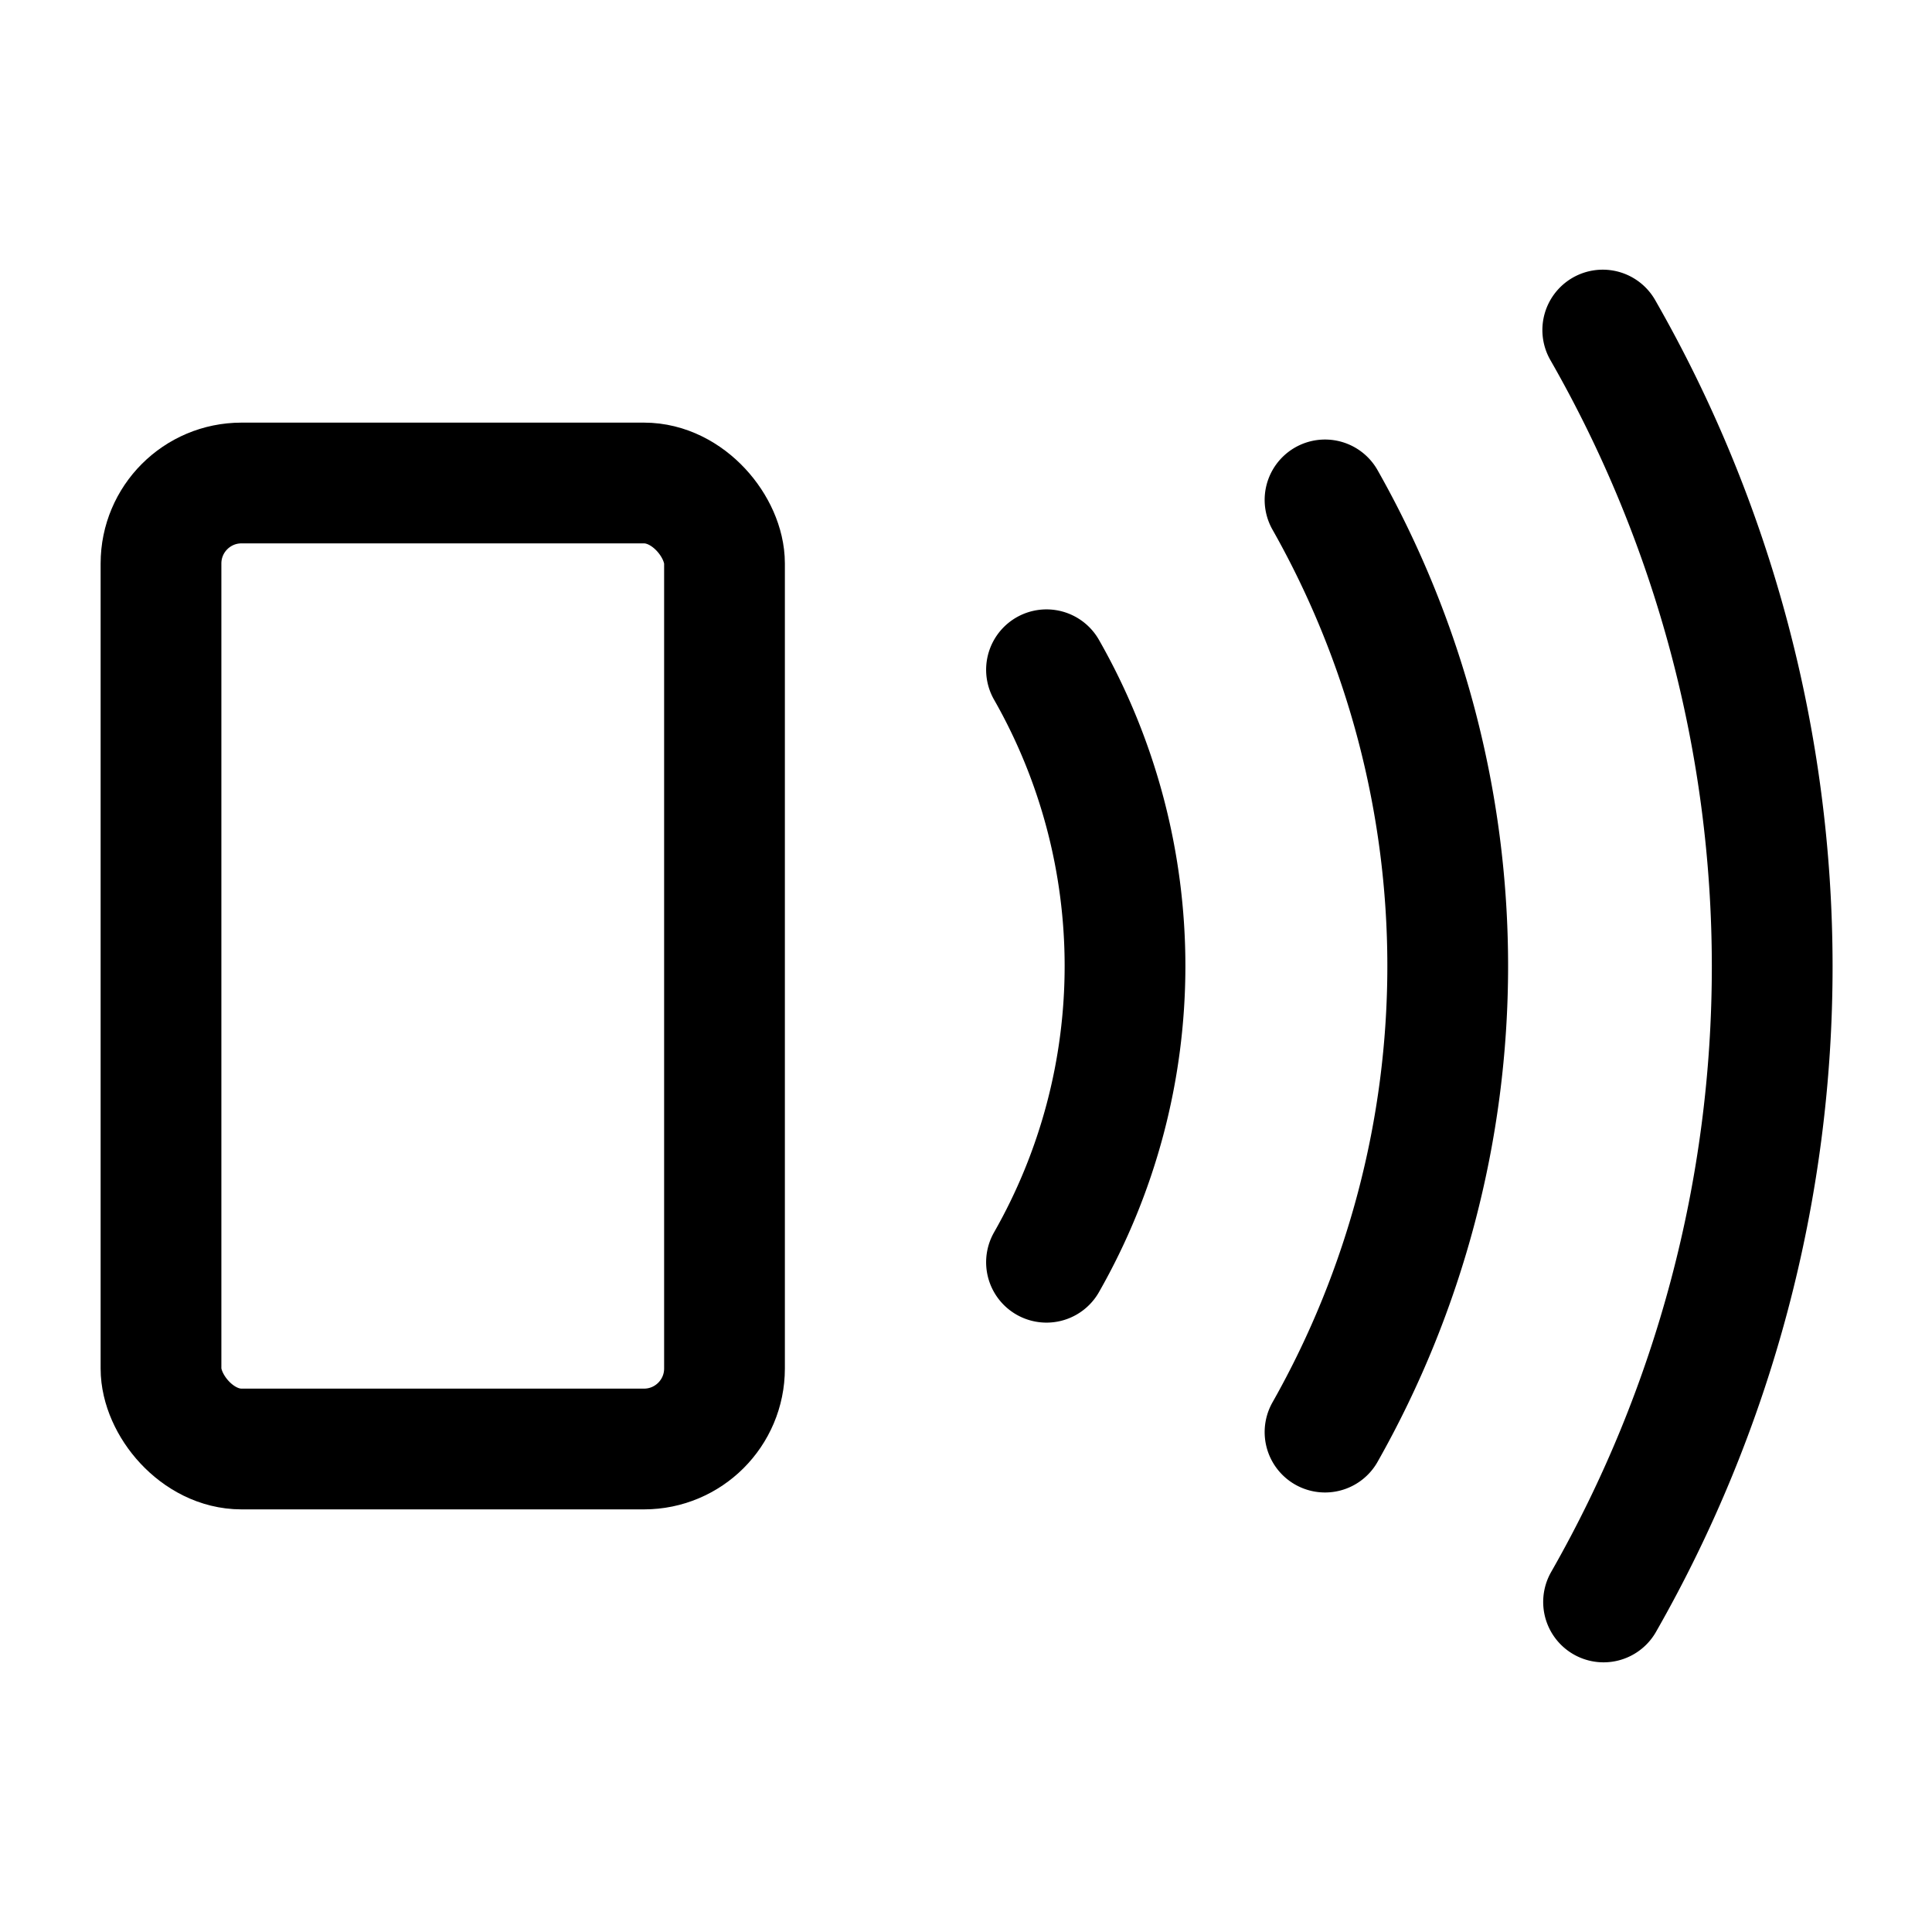 <svg
  xmlns="http://www.w3.org/2000/svg"
  width="24"
  height="24"
  viewBox="0 0 24 24"
  fill="none"
  stroke="currentColor"
  stroke-width="1.5"
  stroke-linecap="round"
  stroke-linejoin="round"
>
  <rect width="7" height="12" x="2" y="6" rx="1"  vector-effect="non-scaling-stroke"/>
  <path d="M13 8.32a7.43 7.43 0 0 1 0 7.36"  vector-effect="non-scaling-stroke"/>
  <path d="M16.46 6.21a11.76 11.76 0 0 1 0 11.58"  vector-effect="non-scaling-stroke"/>
  <path d="M19.91 4.1a15.91 15.91 0 0 1 .01 15.8"  vector-effect="non-scaling-stroke"/>
</svg>

